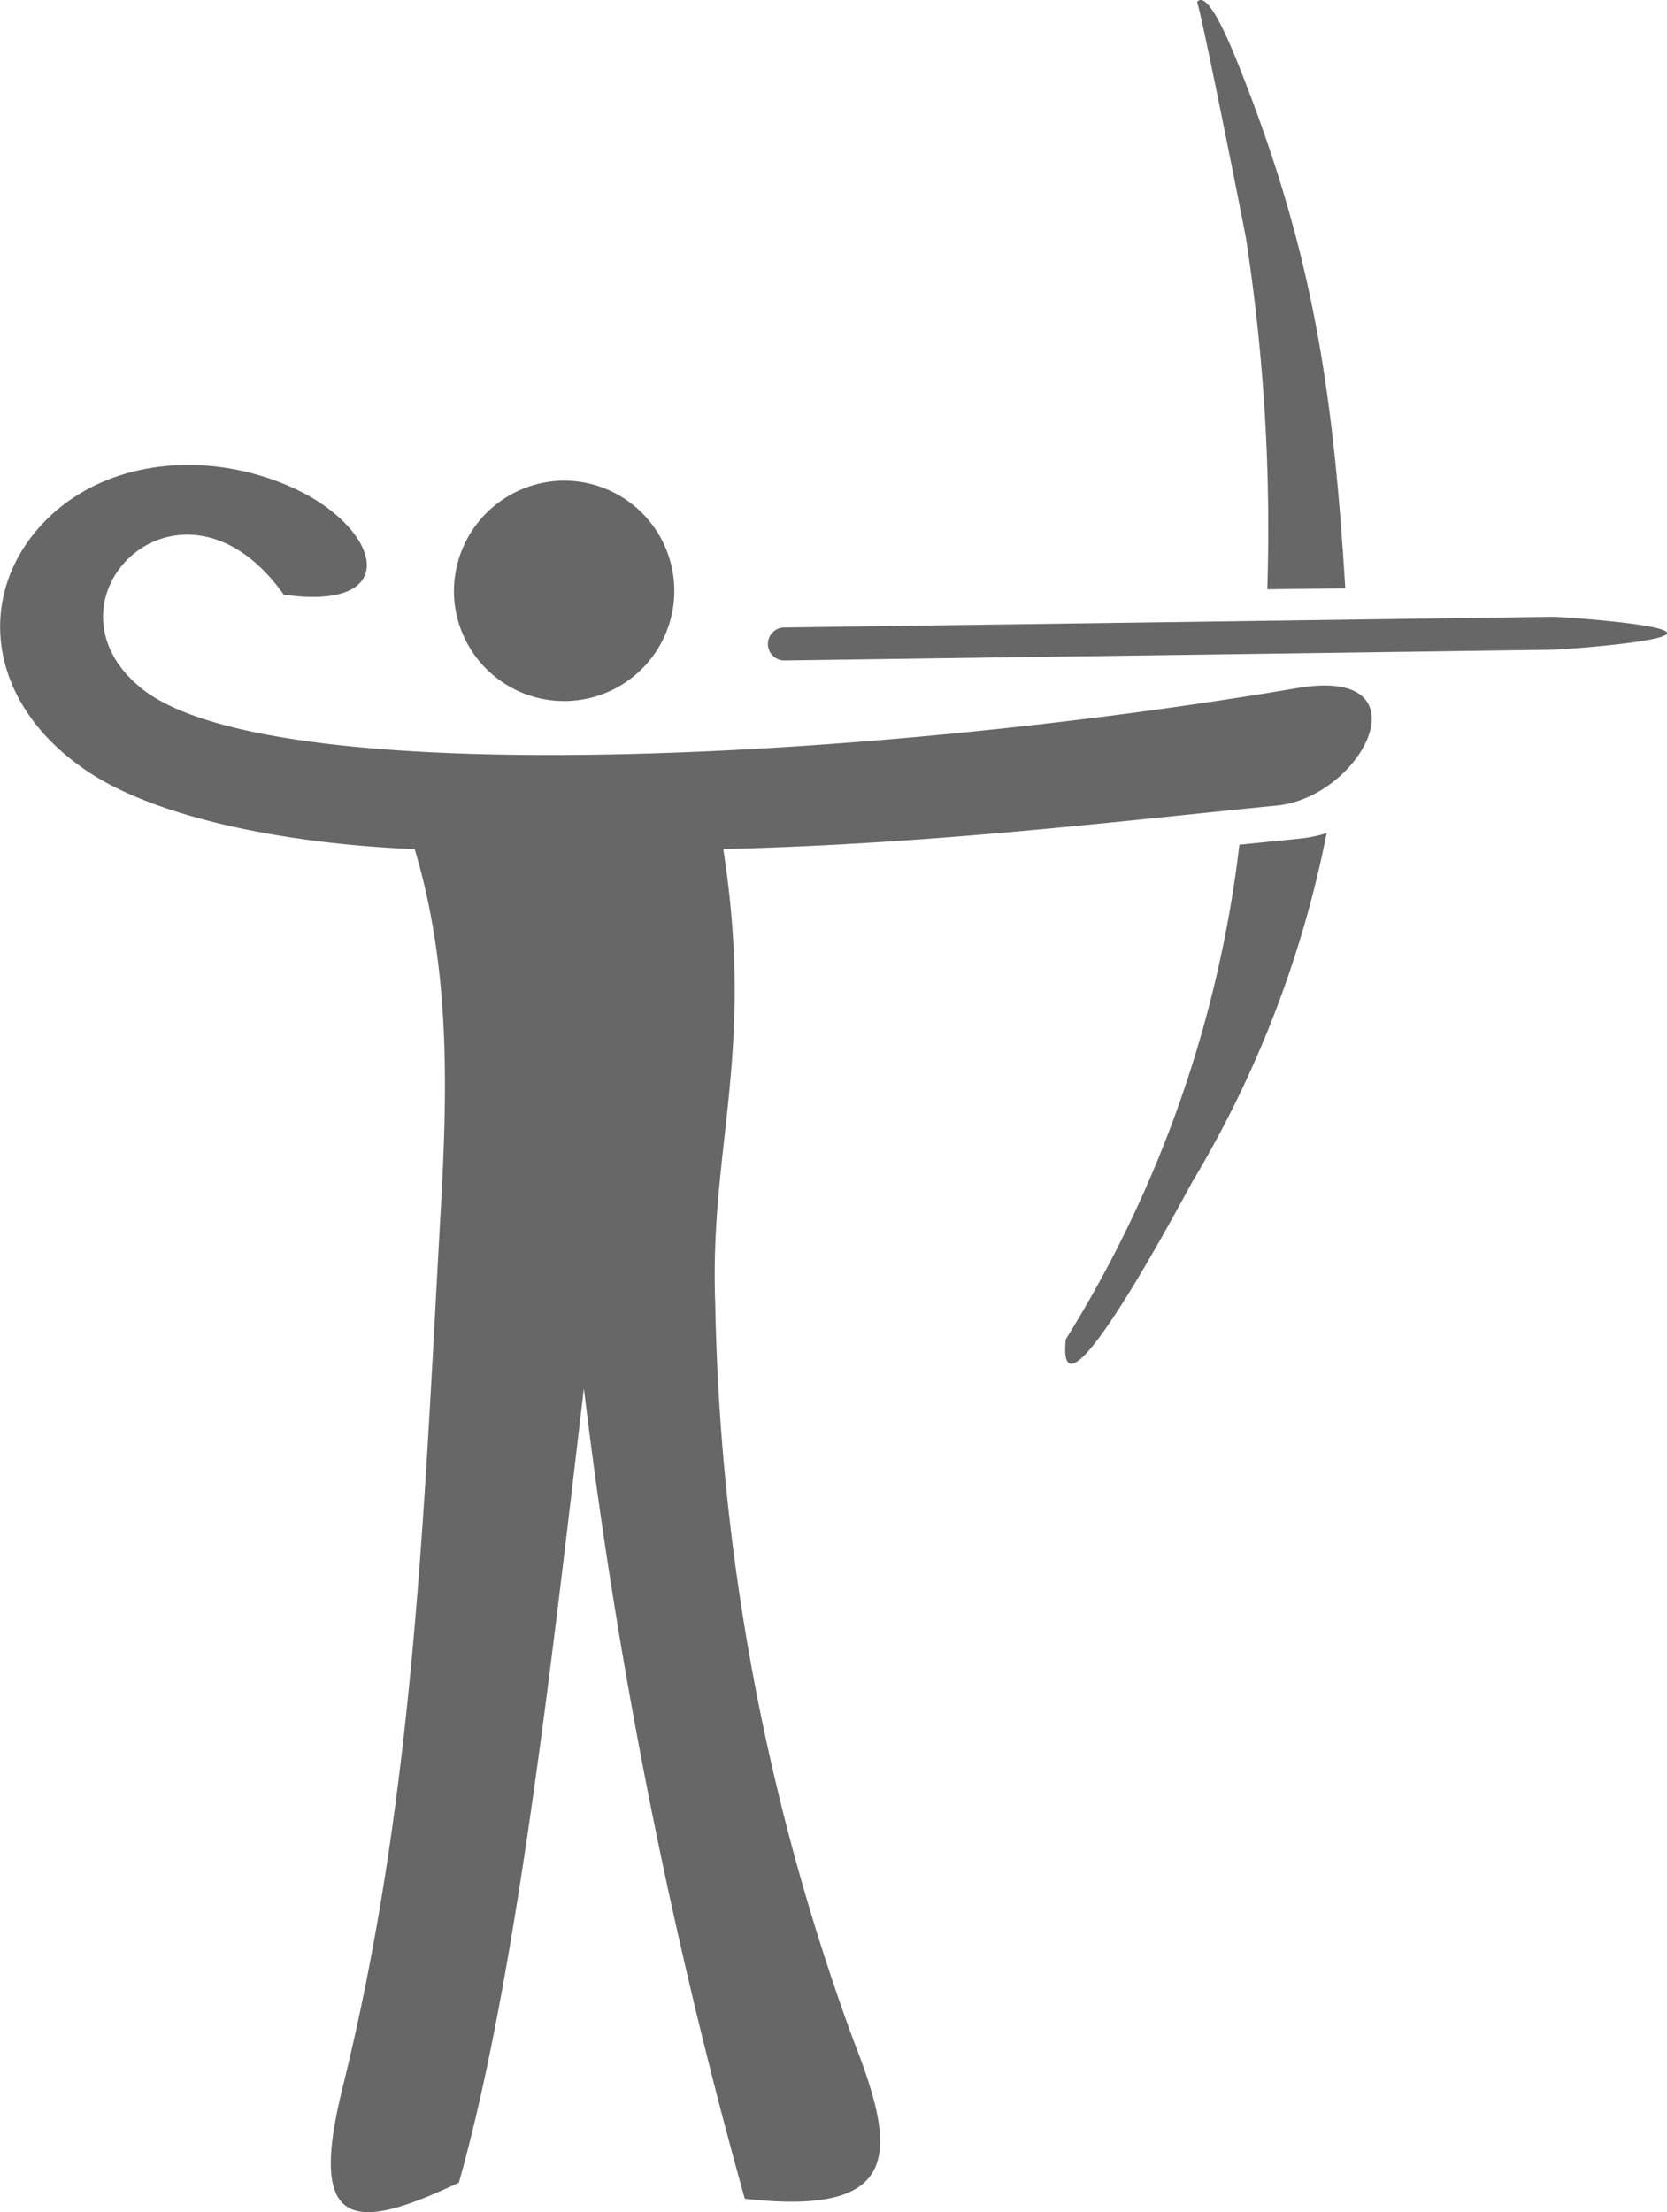 <svg id="그룹_3406" data-name="그룹 3406" xmlns="http://www.w3.org/2000/svg" width="52" height="69" viewBox="0 0 52 69">
  <path id="패스_1483" data-name="패스 1483" d="M2315.49,1280.6a3.437,3.437,0,1,1-3.3,3.6,3.452,3.452,0,0,1,3.3-3.6Z" transform="translate(-2298.026 -1265.605)" fill="#676767" fill-rule="evenodd"/>
  <path id="패스_1484" data-name="패스 1484" d="M2375.861,1333.792a37.423,37.423,0,0,0,5.417-15.43l1.887-.19A4.135,4.135,0,0,0,2384,1318a33.842,33.842,0,0,1-4.179,10.859c-.39.7-4.275,8.03-3.958,4.936Z" transform="translate(-2342.617 -1292.016)" fill="#676767" fill-rule="evenodd"/>
  <path id="패스_1485" data-name="패스 1485" d="M2389.764,1229.638c.165.471,1.4,6.7,1.521,7.34a59.346,59.346,0,0,1,.67,10.978l2.432-.03c-.385-6.289-1.026-10.568-3.364-16.407C2390.522,1230.266,2390.022,1229.32,2389.764,1229.638Z" transform="translate(-2352.423 -1229.576)" fill="#676767" fill-rule="evenodd"/>
  <path id="패스_1486" data-name="패스 1486" d="M2344.1,1296.414a.514.514,0,0,1-.007-1.027l24-.334c.273,0,3.552.224,3.56.507s-3.28.517-3.552.52l-24,.335Z" transform="translate(-2319.651 -1275.814)" fill="#676767" fill-rule="evenodd"/>
  <path id="패스_1487" data-name="패스 1487" d="M2275.552,1329.592c2.241-9,2.543-18,3.059-27.184.214-3.8.346-7.652-.8-11.481-4.407-.187-8.151-1.075-10.148-2.389-3.133-2.058-3.545-5.343-1.622-7.583,1.88-2.19,5.226-2.541,7.967-1.3s3.5,3.865-.28,3.335c-3.192-4.489-7.849.153-4.452,2.912,4.009,3.257,22.678,2.272,36.07,0,4.091-.693,2.056,3.394-.641,3.664-5.358.536-10.849,1.2-17.268,1.358.995,6.425-.442,9.294-.25,14.222a70.33,70.33,0,0,0,4.312,22.938c1.341,3.424,1.592,5.5-3.391,4.938a168.185,168.185,0,0,1-5.019-25.275c-.98,8.258-2.086,18.363-3.9,24.773-3.162,1.493-4.761,1.585-3.634-2.93Z" transform="translate(-2264.875 -1264.441)" fill="#676767" fill-rule="evenodd"/>
</svg>
